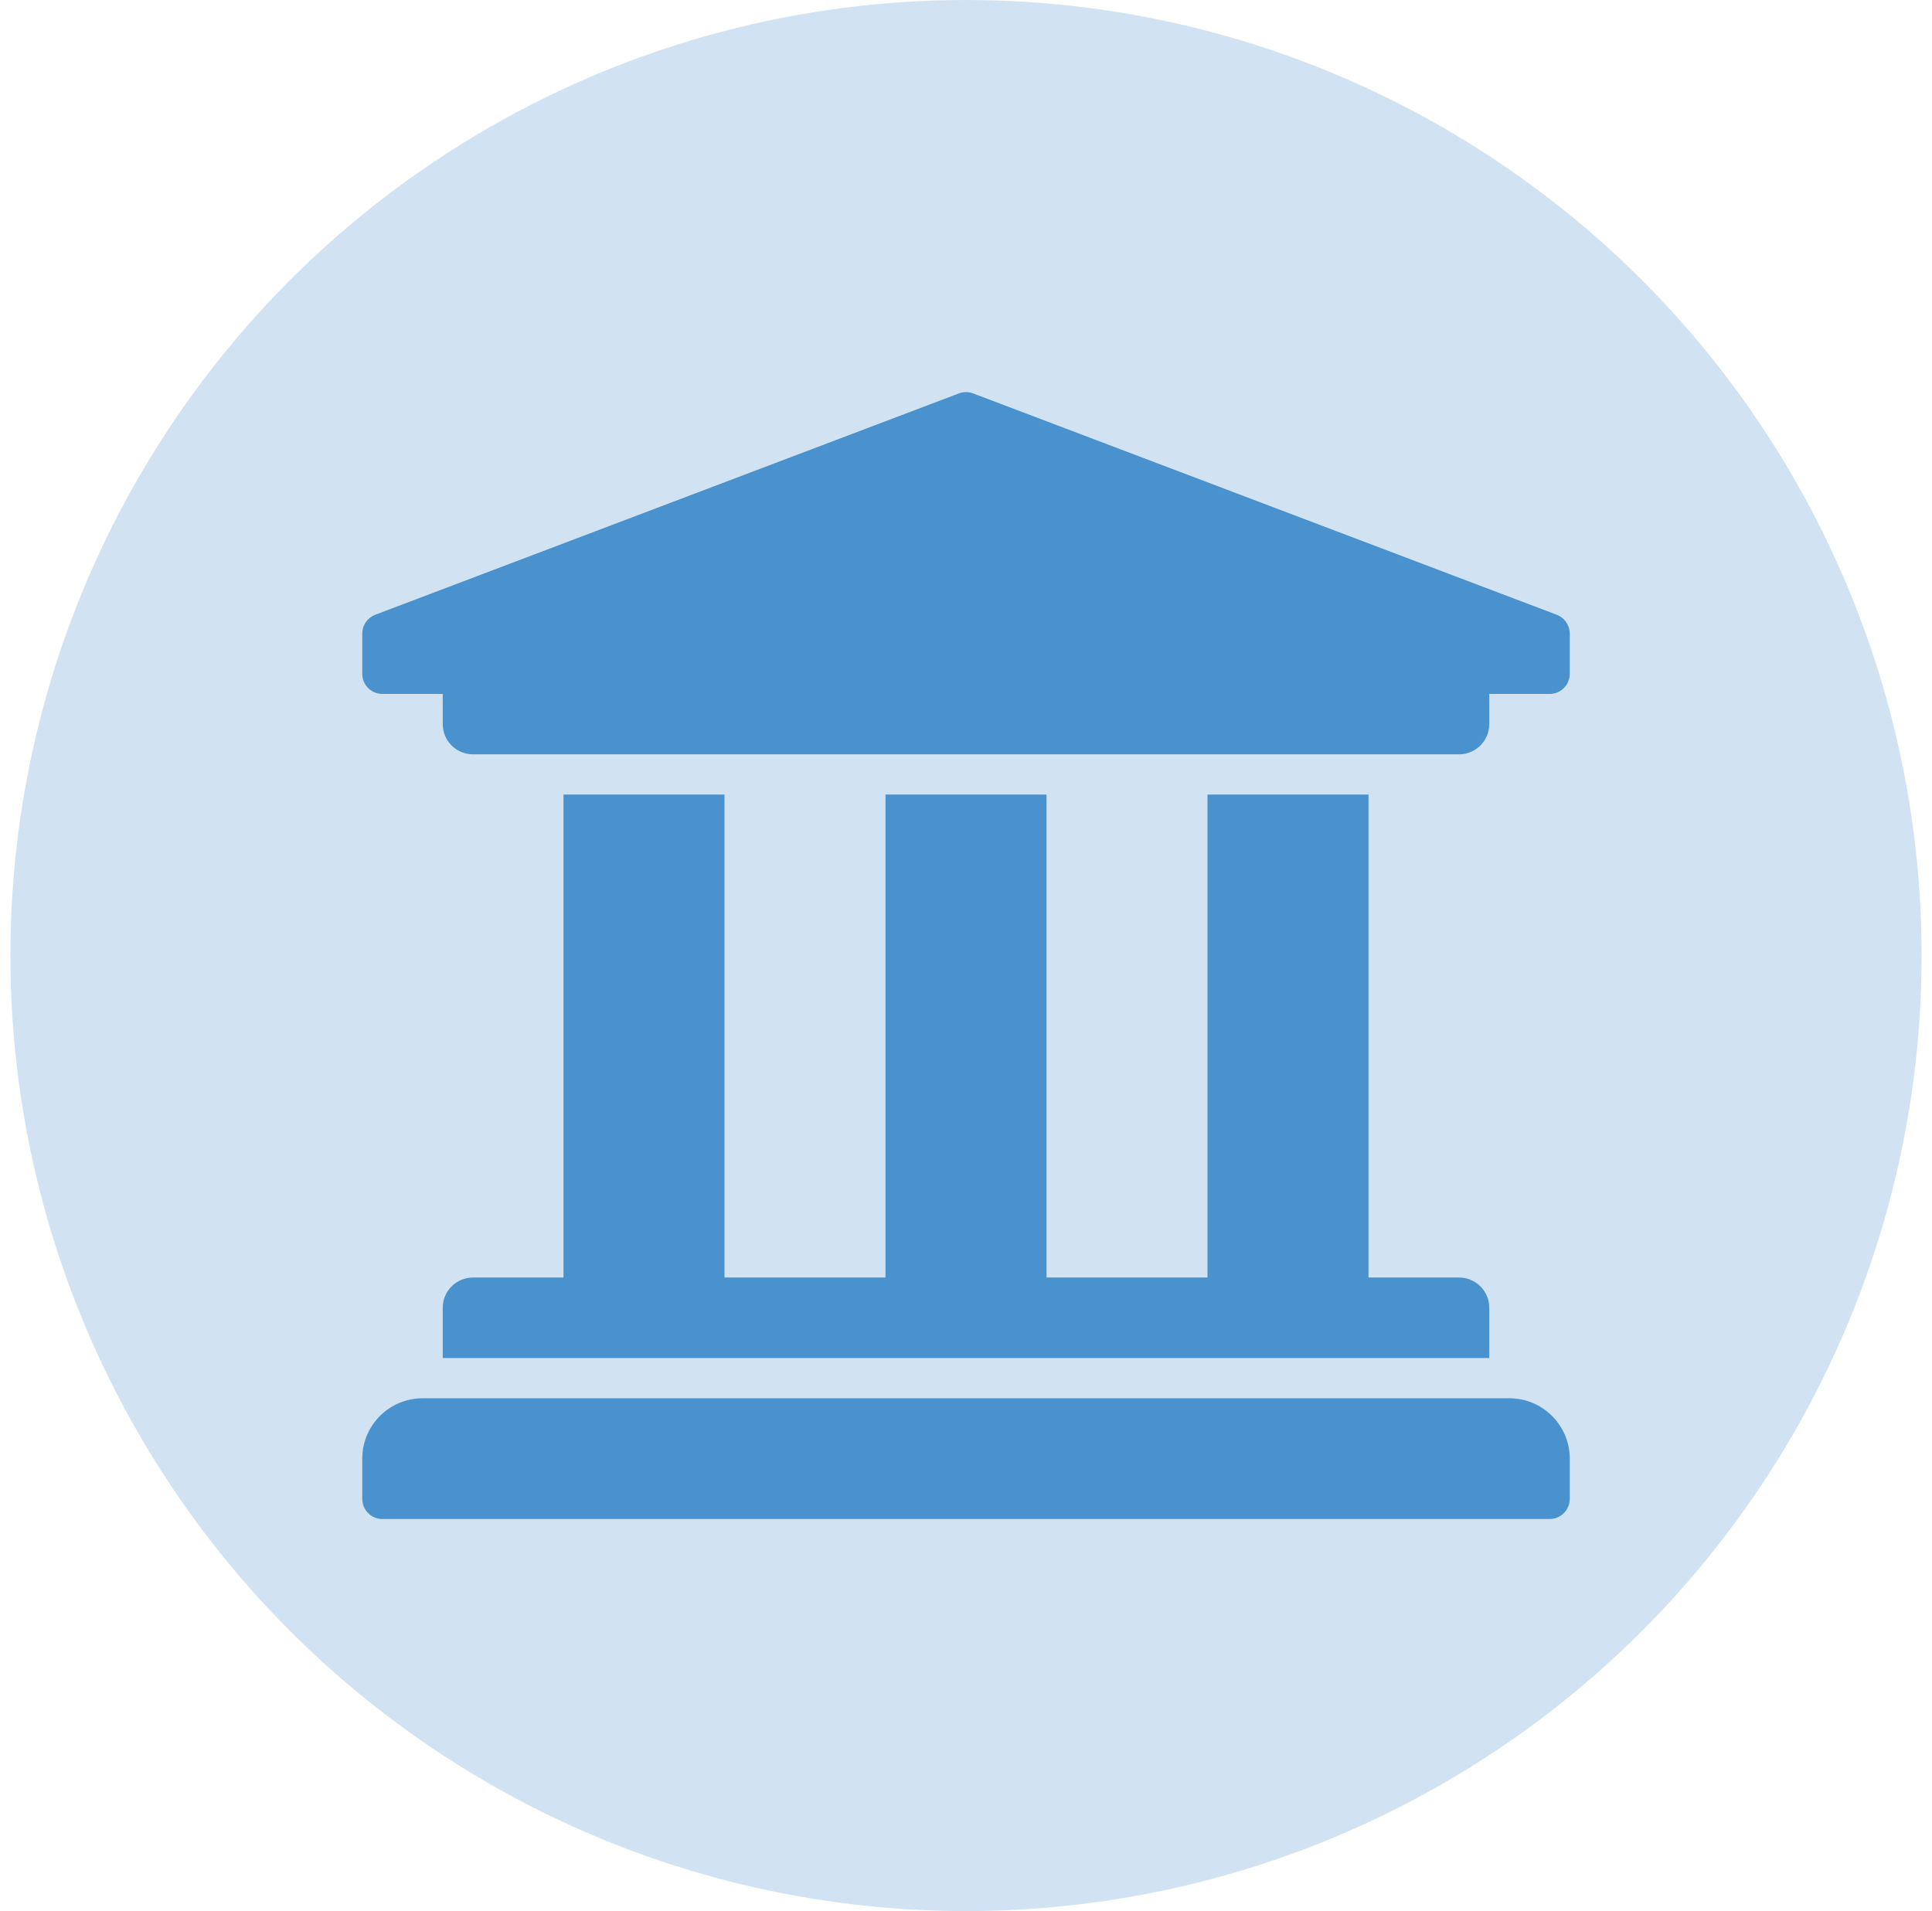 <svg width="93" height="92" viewBox="0 0 93 92" fill="none" xmlns="http://www.w3.org/2000/svg">
<circle cx="46.5" cy="46" r="46" fill="#D1E3F2"/>
<path d="M75.562 30.5V32.438C75.562 32.695 75.46 32.941 75.279 33.123C75.097 33.304 74.851 33.406 74.594 33.406H71.688V34.859C71.688 35.662 71.037 36.313 70.234 36.313H22.766C21.963 36.313 21.312 35.662 21.312 34.859V33.406H18.406C18.149 33.406 17.903 33.304 17.721 33.123C17.54 32.941 17.438 32.695 17.438 32.438V30.5C17.438 30.308 17.494 30.121 17.601 29.962C17.707 29.802 17.859 29.678 18.036 29.605L46.13 18.949C46.367 18.851 46.633 18.851 46.87 18.949L74.964 29.605C75.141 29.678 75.293 29.802 75.399 29.962C75.506 30.121 75.562 30.308 75.562 30.5ZM72.656 67.313H20.344C18.739 67.313 17.438 68.614 17.438 70.219V72.156C17.438 72.413 17.54 72.66 17.721 72.841C17.903 73.023 18.149 73.125 18.406 73.125H74.594C74.851 73.125 75.097 73.023 75.279 72.841C75.46 72.66 75.562 72.413 75.562 72.156V70.219C75.562 68.614 74.261 67.313 72.656 67.313ZM27.125 38.25V61.5H22.766C21.963 61.5 21.312 62.151 21.312 62.953V65.375H71.688V62.953C71.688 62.151 71.037 61.5 70.234 61.5H65.875V38.25H58.125V61.5H50.375V38.25H42.625V61.5H34.875V38.25H27.125Z" fill="#4A92CE"/>
</svg>
